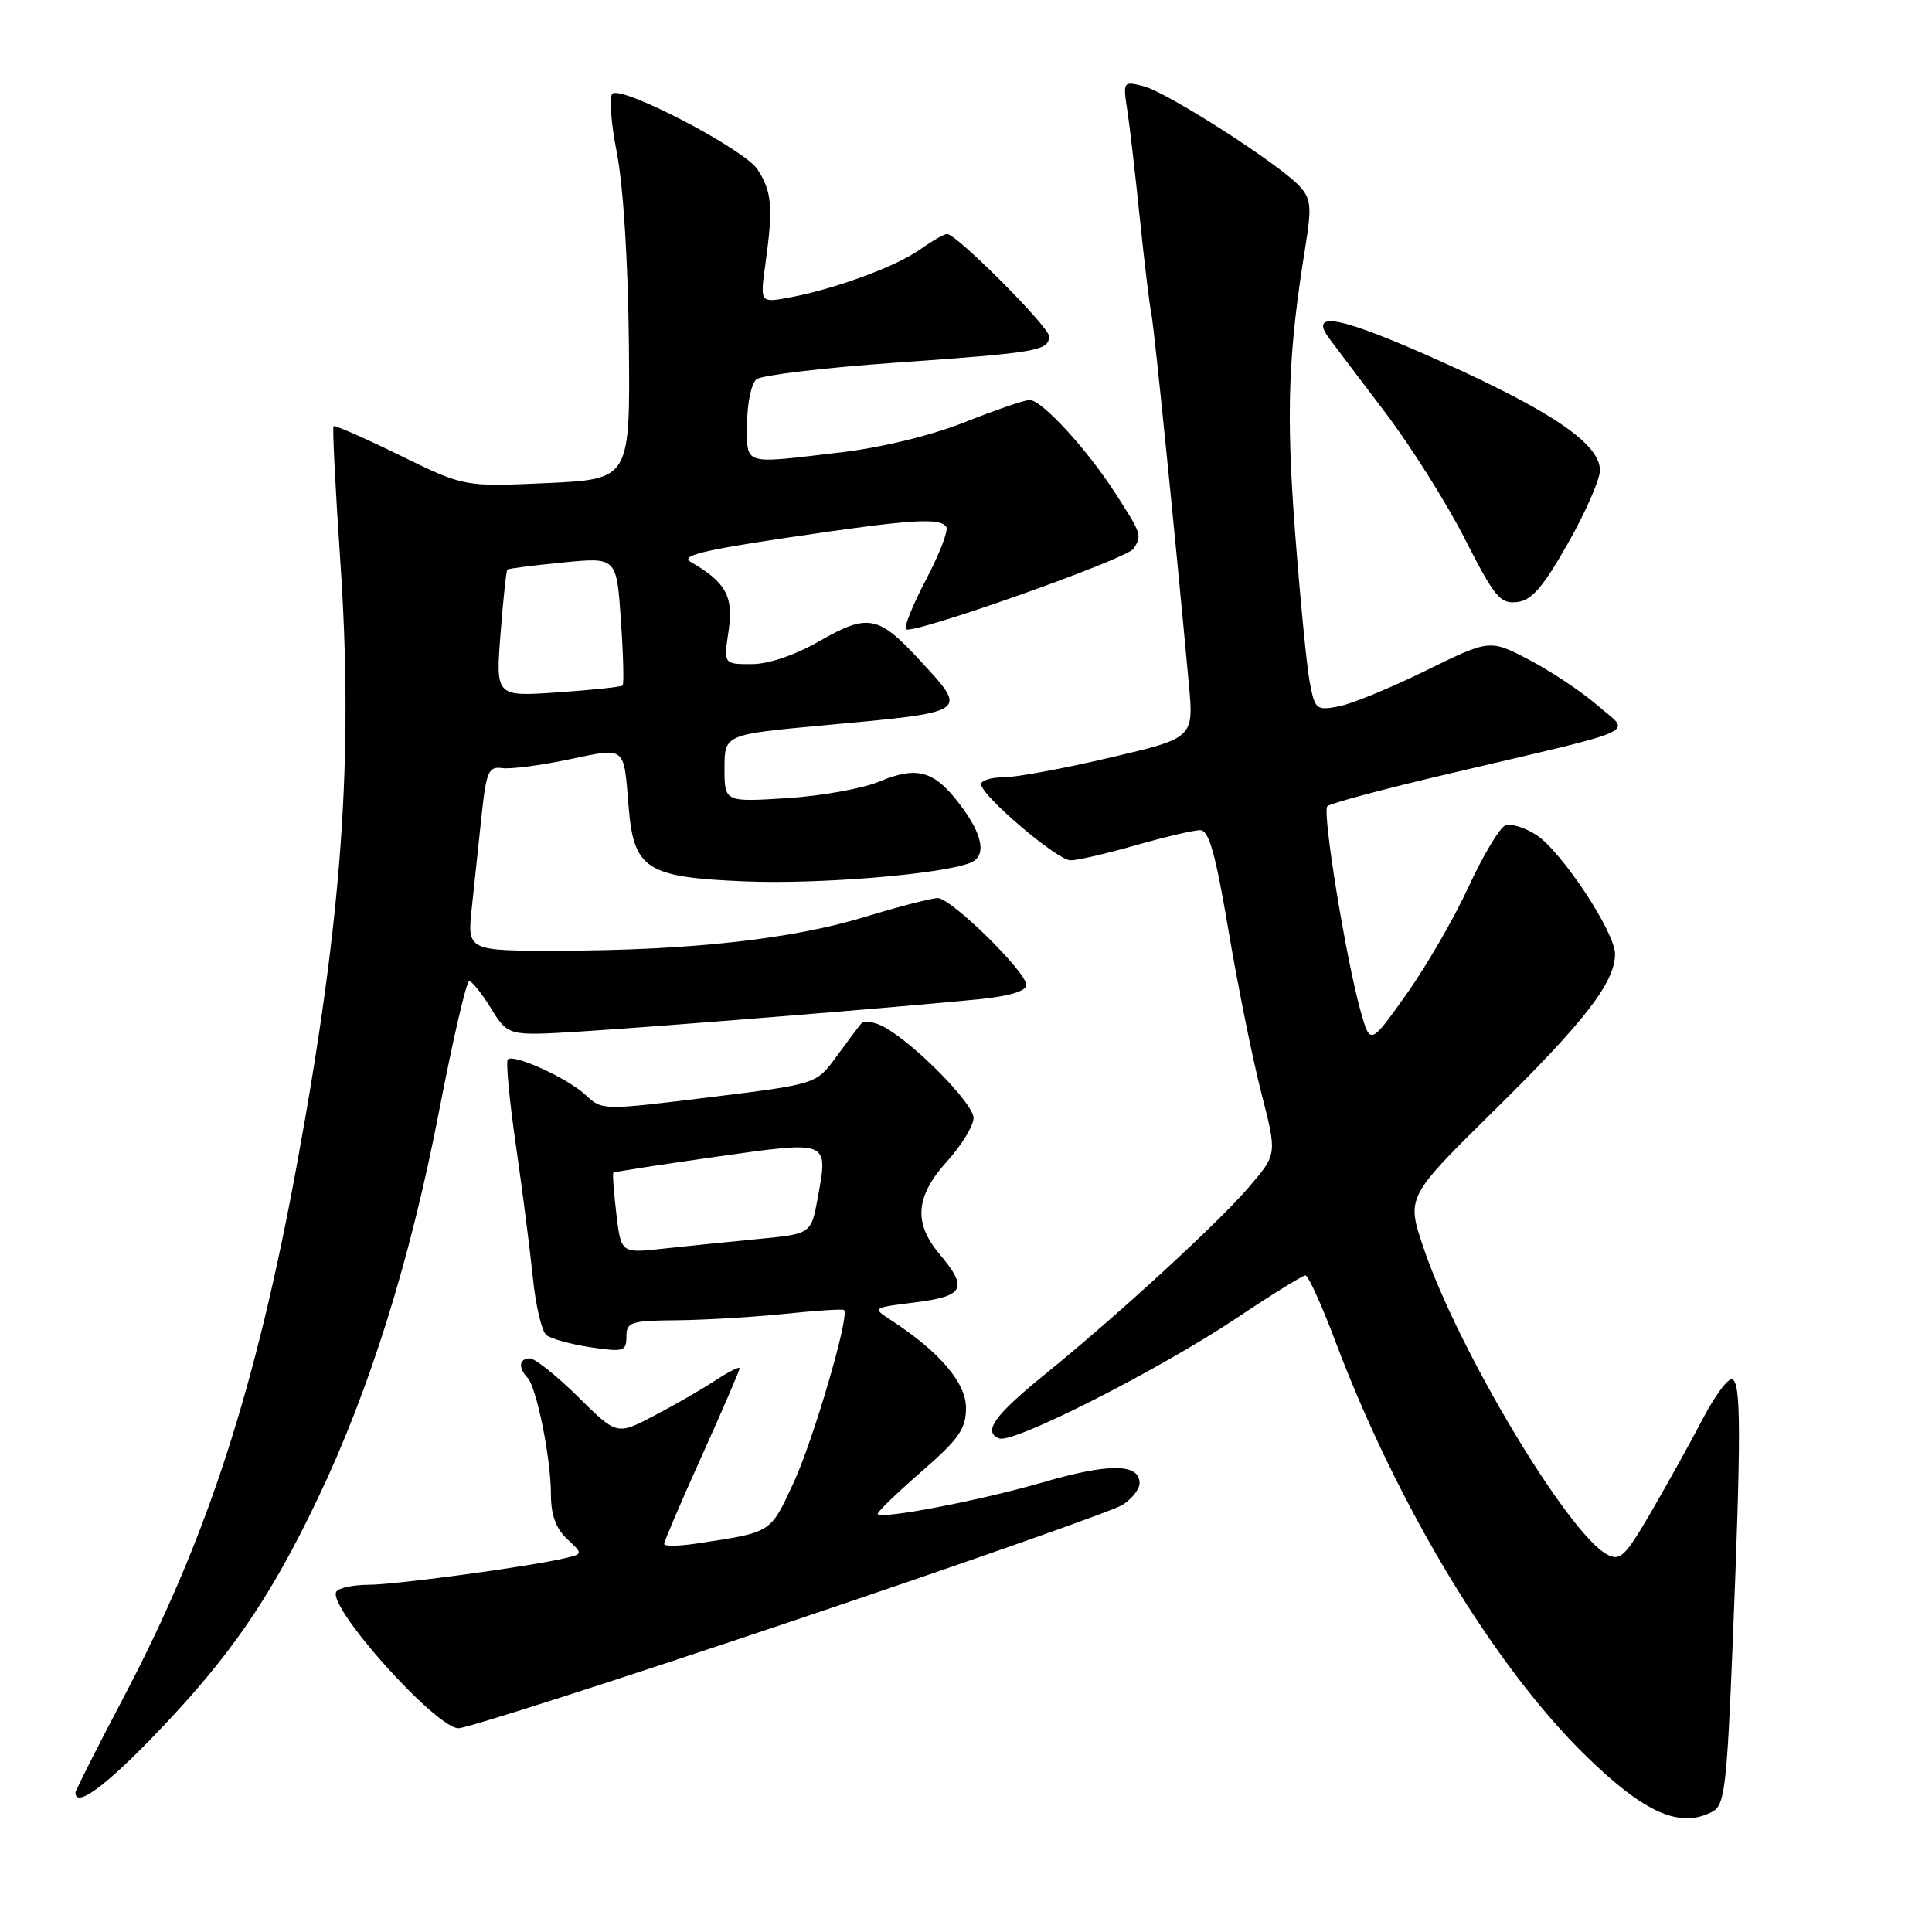 <?xml version="1.0" encoding="UTF-8" standalone="no"?>
<!DOCTYPE svg PUBLIC "-//W3C//DTD SVG 1.1//EN" "http://www.w3.org/Graphics/SVG/1.1/DTD/svg11.dtd" >
<svg xmlns="http://www.w3.org/2000/svg" xmlns:xlink="http://www.w3.org/1999/xlink" version="1.1" viewBox="0 0 256 256">
 <g >
 <path fill="currentColor"
d=" M 226.93 240.04 C 228.53 239.18 228.82 236.72 229.59 217.79 C 230.72 189.85 230.71 183.07 229.50 182.76 C 228.95 182.62 227.21 184.97 225.63 188.00 C 224.05 191.03 220.99 196.54 218.83 200.26 C 215.34 206.27 214.68 206.90 212.94 205.97 C 207.76 203.19 193.16 178.80 188.61 165.30 C 186.35 158.61 186.35 158.61 198.08 147.05 C 210.03 135.29 213.99 130.15 214.00 126.41 C 214.00 123.53 206.95 112.85 203.59 110.65 C 202.07 109.66 200.22 109.08 199.47 109.37 C 198.72 109.66 196.52 113.33 194.58 117.54 C 192.64 121.74 188.91 128.17 186.30 131.83 C 181.56 138.48 181.56 138.48 180.29 133.99 C 178.35 127.08 175.17 107.58 175.88 106.83 C 176.22 106.46 183.47 104.52 192.00 102.52 C 218.21 96.35 216.12 97.32 211.69 93.48 C 209.59 91.66 205.52 88.95 202.64 87.44 C 197.41 84.70 197.41 84.70 188.95 88.85 C 184.30 91.14 179.10 93.28 177.38 93.60 C 174.41 94.17 174.23 94.02 173.54 90.35 C 173.14 88.24 172.27 79.24 171.59 70.35 C 170.40 54.61 170.69 46.71 172.99 32.55 C 173.81 27.45 173.71 26.33 172.23 24.71 C 169.62 21.81 154.62 12.19 151.52 11.42 C 148.82 10.74 148.79 10.78 149.37 14.61 C 149.70 16.75 150.45 23.22 151.04 29.00 C 151.64 34.78 152.31 40.40 152.55 41.50 C 152.92 43.26 155.64 70.14 157.53 90.64 C 158.18 97.79 158.18 97.79 147.07 100.39 C 140.96 101.83 134.62 103.00 132.98 103.00 C 131.34 103.00 130.00 103.41 130.00 103.91 C 130.00 105.41 140.09 114.00 141.86 114.00 C 142.77 114.00 146.65 113.10 150.50 112.00 C 154.35 110.90 158.18 110.00 159.02 110.00 C 160.19 110.00 161.05 113.05 162.79 123.35 C 164.03 130.69 165.98 140.35 167.13 144.82 C 169.22 152.93 169.22 152.93 165.56 157.21 C 161.47 162.01 148.13 174.26 138.47 182.10 C 131.73 187.57 130.18 189.75 132.41 190.60 C 134.27 191.32 153.68 181.47 163.95 174.59 C 168.54 171.52 172.61 169.00 172.98 169.00 C 173.35 169.00 175.14 172.94 176.95 177.75 C 185.17 199.57 198.05 220.88 210.17 232.69 C 217.95 240.28 222.64 242.33 226.93 240.04 Z  M 20.68 229.71 C 30.48 219.51 35.80 211.78 42.11 198.56 C 49.01 184.12 54.38 166.93 58.20 147.12 C 60.02 137.71 61.80 130.01 62.17 130.01 C 62.54 130.00 63.85 131.64 65.08 133.64 C 67.33 137.27 67.33 137.27 76.92 136.68 C 87.36 136.03 119.75 133.40 129.75 132.40 C 133.72 132.00 136.00 131.31 136.00 130.53 C 136.00 128.78 126.03 119.00 124.25 119.00 C 123.45 119.00 119.09 120.13 114.56 121.51 C 104.95 124.44 91.43 125.94 74.20 125.97 C 61.90 126.00 61.90 126.00 62.52 120.25 C 62.86 117.09 63.44 111.58 63.82 108.00 C 64.44 102.22 64.74 101.53 66.55 101.78 C 67.67 101.93 71.64 101.42 75.37 100.63 C 83.00 99.04 82.62 98.74 83.29 106.83 C 83.97 115.20 85.60 116.25 98.75 116.79 C 108.44 117.19 124.57 115.87 128.52 114.35 C 130.76 113.49 130.30 110.72 127.25 106.67 C 123.82 102.11 121.55 101.45 116.49 103.57 C 114.29 104.49 108.79 105.48 104.25 105.76 C 96.00 106.28 96.00 106.28 96.00 101.80 C 96.00 97.32 96.00 97.32 109.25 96.10 C 128.56 94.32 128.32 94.48 121.91 87.52 C 116.39 81.53 115.02 81.27 108.62 84.93 C 105.30 86.83 101.85 88.00 99.57 88.00 C 95.88 88.00 95.88 88.00 96.54 83.60 C 97.22 79.03 96.19 77.15 91.52 74.46 C 90.11 73.65 93.04 72.92 104.60 71.20 C 120.74 68.80 124.60 68.55 125.40 69.84 C 125.68 70.30 124.48 73.42 122.72 76.77 C 120.96 80.12 119.76 83.09 120.04 83.38 C 120.83 84.16 149.33 74.07 150.21 72.70 C 151.33 70.93 151.28 70.78 147.83 65.42 C 144.03 59.51 138.05 53.00 136.42 53.00 C 135.77 53.00 131.93 54.32 127.87 55.93 C 123.44 57.69 116.91 59.29 111.50 59.93 C 98.18 61.50 99.00 61.75 99.00 56.12 C 99.00 53.42 99.56 50.80 100.25 50.25 C 100.94 49.71 109.33 48.71 118.91 48.04 C 137.49 46.73 139.00 46.47 139.00 44.55 C 139.00 43.30 126.74 31.00 125.49 31.00 C 125.12 31.00 123.52 31.92 121.94 33.04 C 118.76 35.31 110.59 38.31 104.60 39.42 C 100.70 40.15 100.70 40.15 101.44 34.82 C 102.46 27.48 102.28 25.35 100.37 22.44 C 98.63 19.79 82.70 11.45 81.17 12.39 C 80.69 12.69 80.94 16.19 81.73 20.22 C 82.59 24.60 83.22 34.67 83.33 45.50 C 83.50 63.50 83.50 63.50 72.50 64.01 C 61.50 64.51 61.50 64.51 53.00 60.34 C 48.33 58.05 44.36 56.31 44.20 56.47 C 44.03 56.64 44.43 64.58 45.08 74.14 C 46.86 100.36 45.37 121.38 39.40 154.00 C 33.94 183.86 27.48 203.78 16.45 224.77 C 12.90 231.52 10.00 237.25 10.00 237.52 C 10.00 239.61 13.95 236.72 20.68 229.71 Z  M 104.64 214.92 C 127.66 207.17 147.51 200.19 148.75 199.40 C 149.99 198.60 151.00 197.32 151.00 196.54 C 151.00 193.90 146.99 193.86 138.24 196.40 C 129.93 198.81 116.98 201.31 116.30 200.63 C 116.13 200.46 118.69 197.96 121.99 195.09 C 127.08 190.67 128.00 189.35 128.00 186.55 C 128.00 183.21 124.49 179.11 118.01 174.89 C 115.56 173.30 115.58 173.28 121.27 172.57 C 127.78 171.76 128.31 170.71 124.50 166.18 C 121.01 162.03 121.29 158.53 125.50 153.87 C 127.42 151.74 129.00 149.16 129.00 148.13 C 129.00 146.21 121.10 138.20 117.08 136.04 C 115.82 135.37 114.47 135.19 114.09 135.66 C 113.70 136.12 112.21 138.11 110.78 140.07 C 108.17 143.65 108.17 143.65 93.97 145.40 C 79.89 147.13 79.77 147.13 77.63 145.12 C 75.25 142.88 68.07 139.60 67.29 140.38 C 67.01 140.66 67.49 145.74 68.35 151.69 C 69.21 157.64 70.22 165.53 70.60 169.24 C 70.97 172.95 71.78 176.39 72.39 176.90 C 73.00 177.40 75.64 178.13 78.25 178.52 C 82.64 179.17 83.00 179.07 83.00 177.11 C 83.00 175.18 83.57 174.99 89.75 174.94 C 93.46 174.90 99.88 174.52 104.00 174.09 C 108.12 173.66 111.65 173.43 111.84 173.58 C 112.64 174.22 107.74 190.96 105.09 196.61 C 102.01 203.20 102.31 203.02 92.25 204.53 C 89.91 204.89 88.00 204.91 88.00 204.58 C 88.00 204.25 90.25 199.00 93.00 192.90 C 95.75 186.81 98.00 181.59 98.00 181.31 C 98.00 181.03 96.54 181.77 94.75 182.94 C 92.96 184.12 89.30 186.22 86.62 187.62 C 81.73 190.17 81.73 190.17 76.59 185.08 C 73.75 182.29 70.89 180.00 70.22 180.00 C 68.79 180.00 68.63 181.21 69.89 182.55 C 71.11 183.85 73.00 193.23 73.00 198.01 C 73.00 200.72 73.66 202.53 75.13 203.91 C 77.26 205.90 77.26 205.90 74.88 206.46 C 70.18 207.58 52.43 209.99 48.81 209.99 C 46.78 210.00 44.87 210.41 44.56 210.91 C 43.33 212.90 57.75 229.00 60.76 229.00 C 61.87 229.00 81.62 222.66 104.64 214.92 Z  M 207.75 72.01 C 210.09 67.89 212.00 63.53 212.00 62.33 C 212.00 58.86 205.79 54.59 191.15 47.99 C 177.78 41.96 173.28 41.02 176.14 44.86 C 176.89 45.87 180.25 50.31 183.61 54.74 C 186.96 59.16 191.69 66.67 194.11 71.42 C 198.01 79.09 198.78 80.03 201.00 79.78 C 202.95 79.56 204.43 77.86 207.75 72.01 Z  M 66.32 84.01 C 66.67 79.44 67.08 75.60 67.23 75.47 C 67.38 75.33 70.70 74.91 74.60 74.53 C 81.70 73.83 81.70 73.83 82.27 82.16 C 82.59 86.74 82.69 90.64 82.50 90.83 C 82.31 91.02 78.45 91.43 73.92 91.74 C 65.68 92.31 65.68 92.31 66.32 84.01 Z  M 81.67 160.84 C 81.33 157.97 81.15 155.52 81.27 155.39 C 81.40 155.27 87.51 154.32 94.86 153.28 C 109.99 151.14 109.76 151.04 108.35 158.75 C 107.48 163.50 107.48 163.50 100.49 164.17 C 96.65 164.54 90.98 165.12 87.89 165.45 C 82.29 166.07 82.29 166.07 81.67 160.84 Z "/>
</g>
</svg>